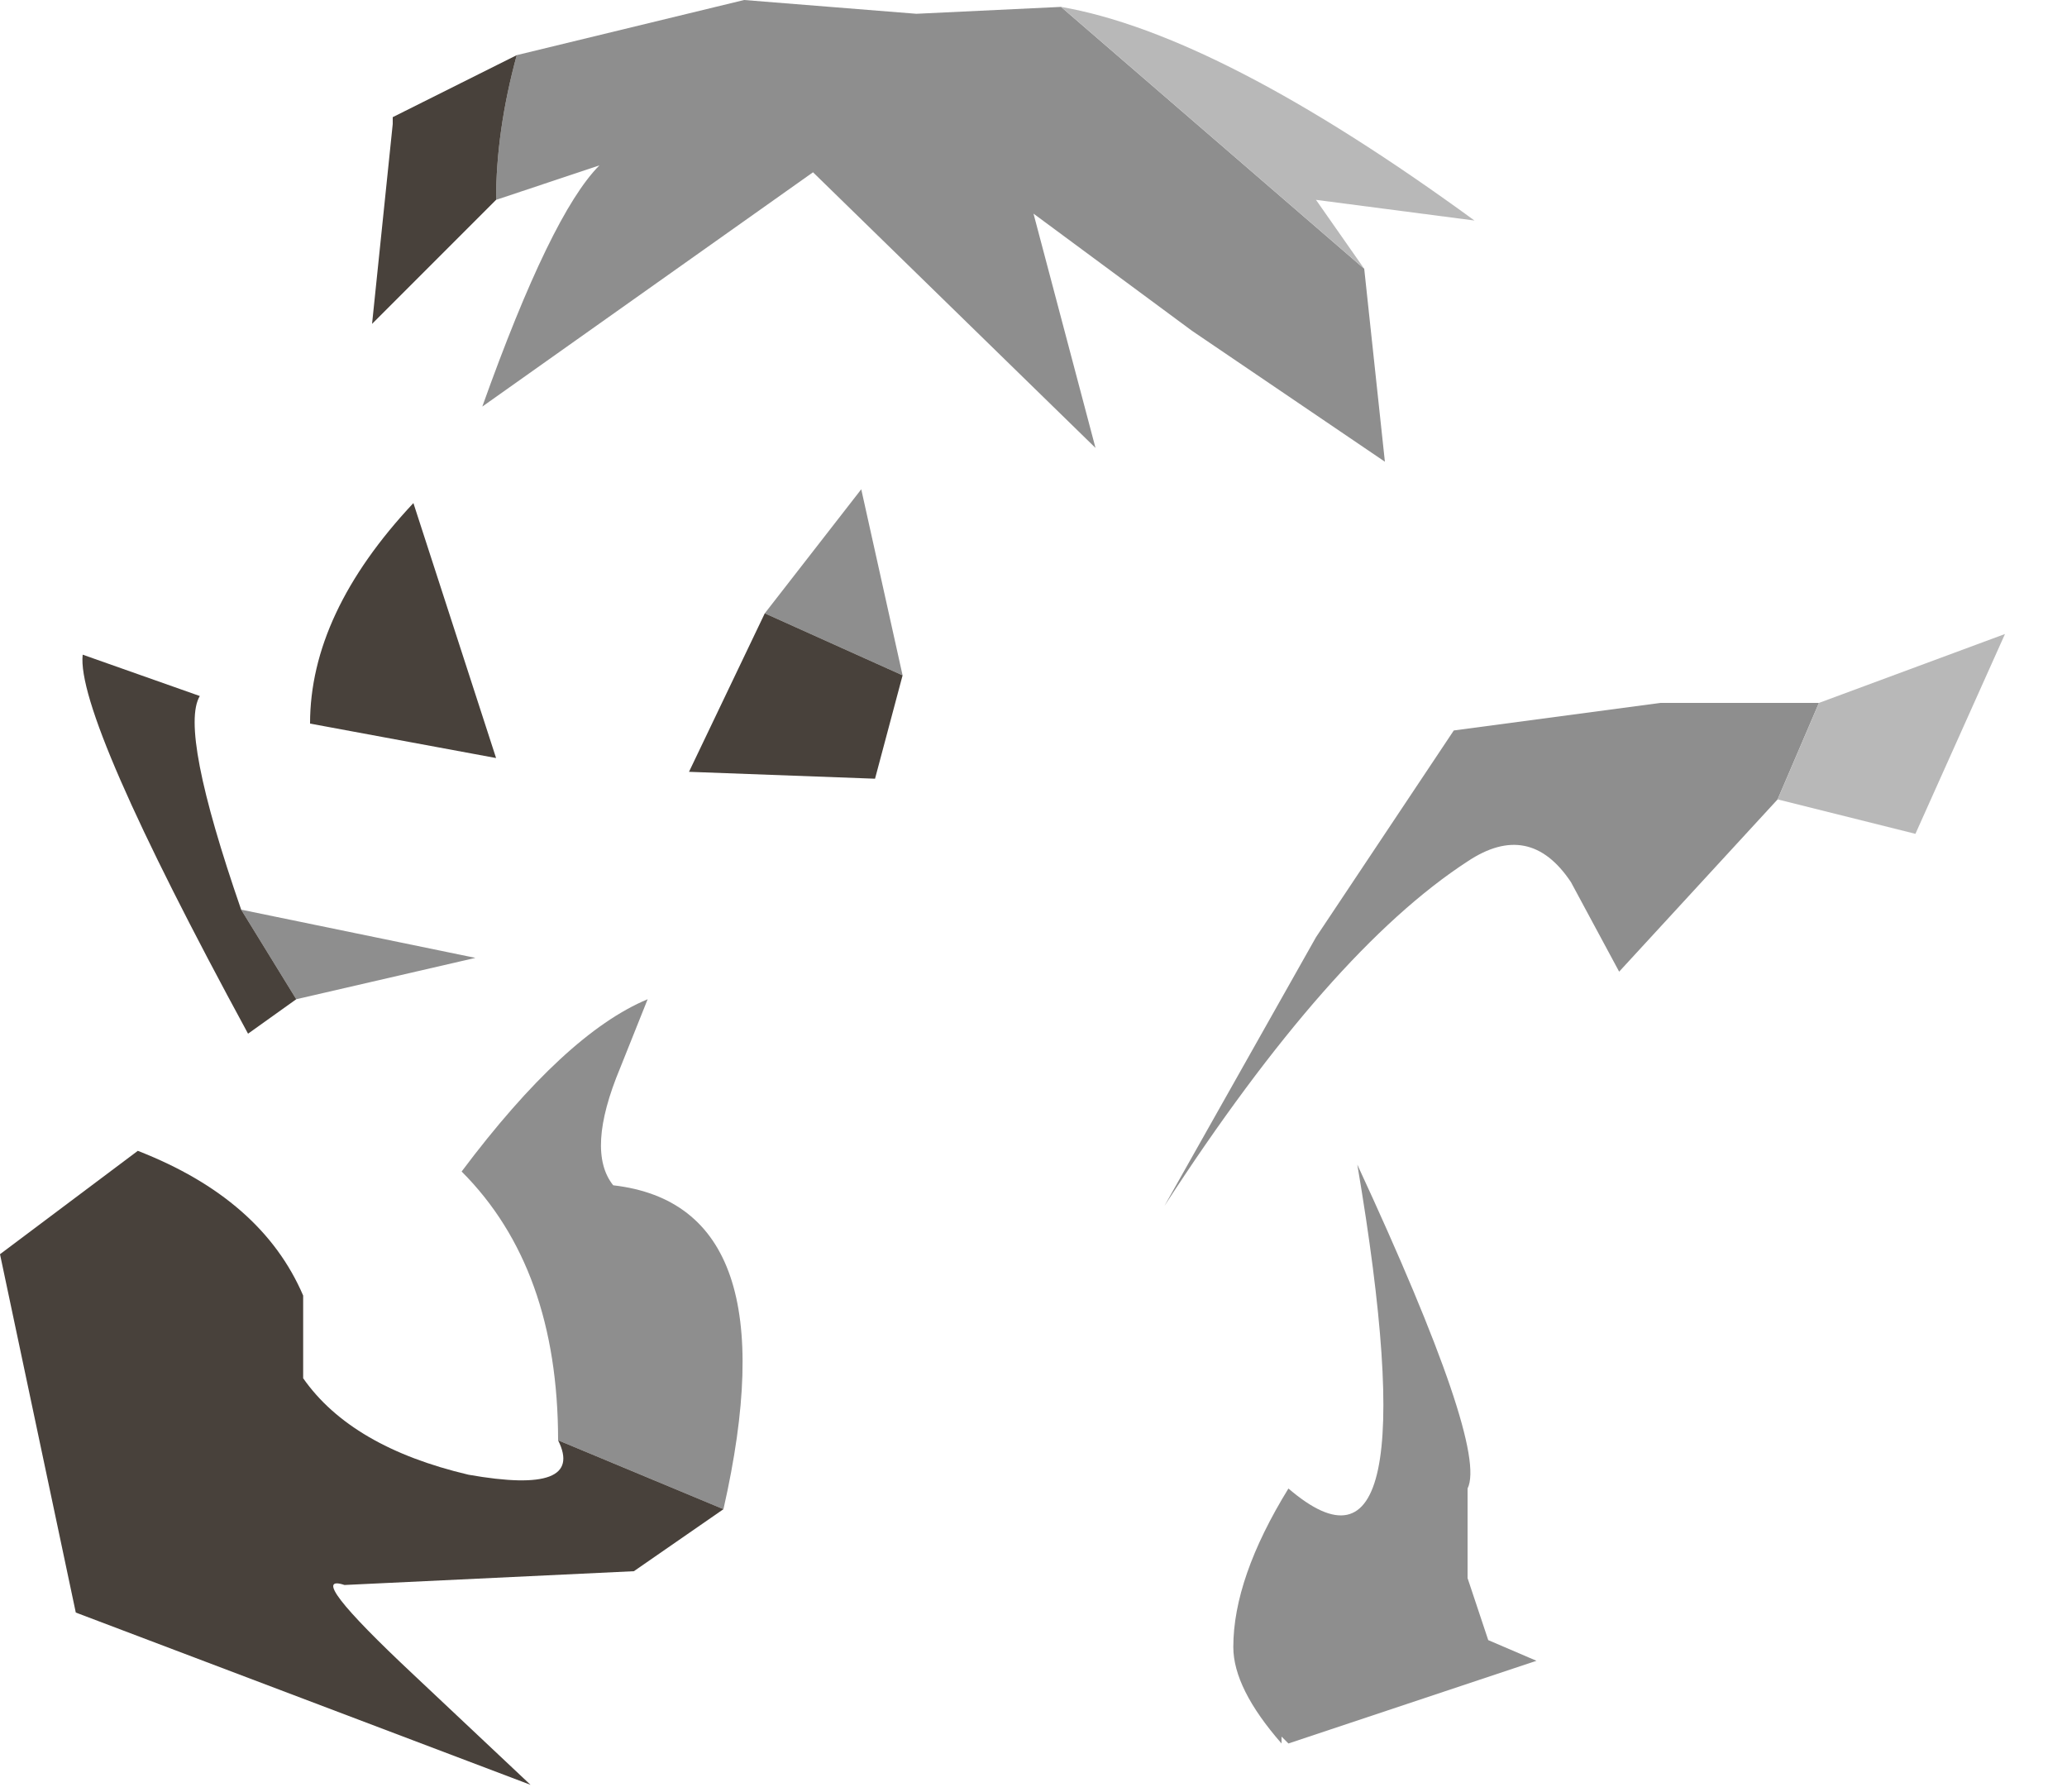 <?xml version="1.0" encoding="utf-8"?>
<svg version="1.1" id="Layer_1"
xmlns="http://www.w3.org/2000/svg"
xmlns:xlink="http://www.w3.org/1999/xlink"
width="15px" height="13px"
xml:space="preserve">
<g id="PathID_3382" transform="matrix(1, 0, 0, 1, 0, 0)">
<path style="fill:#8E8E8E;fill-opacity:1" d="M12.9 5.8L11.75 7.05L11.4 6.4Q11.1 5.95 10.65 6.25Q9.65 6.9 8.45 8.75L9.55 6.8L10.55 5.3L12.05 5.1L13.2 5.1L12.9 5.8M10.8 11.9L11.15 12.05L9.35 12.65L9.3 12.6L9.3 12.65Q8.95 12.25 8.95 11.95Q8.95 11.45 9.35 10.8Q10.4 11.7 9.85 8.45Q10.8 10.5 10.65 10.8L10.65 11.45L10.8 11.9M10.05 3.35L8.65 2.4L7.5 1.55L7.95 3.25L5.9 1.25L3.5 2.95Q4 1.55 4.35 1.2L3.6 1.45Q3.6 0.95 3.75 0.4L5.4 0L6.65 0.1L7.7 0.05L9.9 1.95L10.05 3.35M5.55 4.45L6.25 3.55L6.55 4.9L5.55 4.45M1.75 6.6L3.45 6.95L2.15 7.25L1.75 6.6M4.05 10.45Q4.05 9.2 3.35 8.5Q4.1 7.5 4.7 7.25L4.5 7.75Q4.25 8.35 4.45 8.6Q5.75 8.75 5.25 10.95L4.05 10.45" />
<path style="fill:#B8B8B8;fill-opacity:1" d="M12.9 5.8L13.2 5.1L14.55 4.6L13.9 6.05L12.9 5.8M10.7 1.6L9.55 1.45L9.9 1.95L7.7 0.05Q8.85 0.25 10.7 1.6" />
<path style="fill:#48413B;fill-opacity:1" d="M2.7 2.35L2.85 0.9L2.85 0.85L3.75 0.4Q3.6 0.95 3.6 1.45L2.7 2.35M6.55 4.9L6.35 5.65L5 5.6L5.55 4.45L6.55 4.9M2.15 7.25L1.8 7.5Q0.55 5.2 0.6 4.75L1.45 5.05Q1.3 5.3 1.75 6.6L2.15 7.25M3.6 5.5L2.25 5.25Q2.25 4.45 3 3.65L3.6 5.5M5.25 10.95L4.6 11.4L2.5 11.5Q2.2 11.4 3 12.15L3.85 12.95L0.55 11.7L0 9.1L1 8.35Q1.9 8.7 2.2 9.4L2.2 10Q2.55 10.5 3.4 10.7Q4.25 10.85 4.05 10.45L5.25 10.95" />
</g>
</svg>
